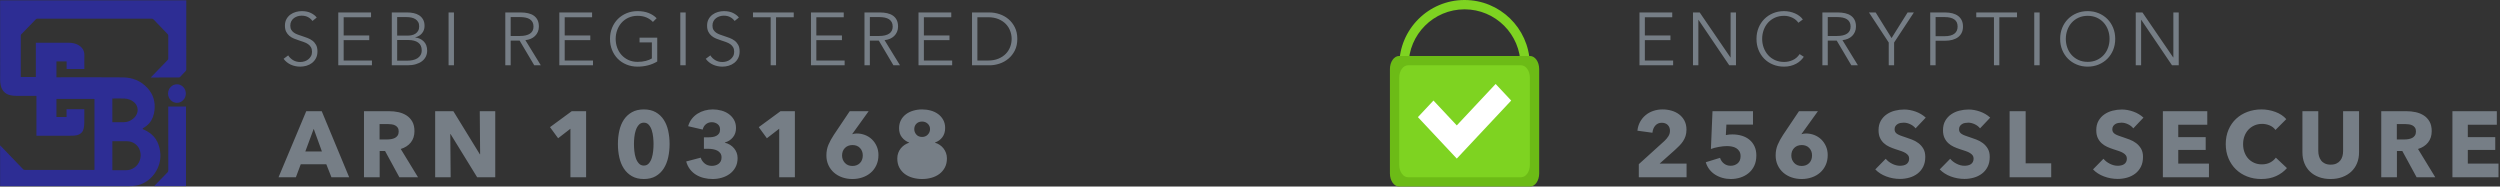 <svg xmlns="http://www.w3.org/2000/svg" width="268" height="20" viewBox="0 0 268 20">
  <rect x="0" y="0" width="268" height="20" fill="#333333" stroke="none"/>
  <g fill="none" fill-rule="evenodd" transform="translate(0 -2)">
    <g transform="translate(149)">
      <path fill="#767E86" fill-rule="nonzero" d="M27.328,8.488 L30.36,8.488 L30.36,9 L26.752,9 L26.752,3.336 L30.264,3.336 L30.264,3.848 L27.328,3.848 L27.328,5.8 L30.072,5.8 L30.072,6.304 L27.328,6.304 L27.328,8.488 Z M36.504,8.16 L36.52,8.16 L36.52,3.336 L37.096,3.336 L37.096,9 L36.376,9 L33.08,4.128 L33.064,4.128 L33.064,9 L32.488,9 L32.488,3.336 L33.208,3.336 L36.504,8.16 Z M44.368,8.088 C44.272,8.232 44.156,8.368 44.02,8.496 C43.884,8.624 43.727,8.736 43.548,8.832 C43.369,8.928 43.172,9.004 42.956,9.06 C42.74,9.116 42.504,9.144 42.248,9.144 C41.821,9.144 41.427,9.069 41.064,8.92 C40.701,8.771 40.389,8.564 40.128,8.3 C39.867,8.036 39.663,7.723 39.516,7.36 C39.369,6.997 39.296,6.6 39.296,6.168 C39.296,5.736 39.371,5.339 39.52,4.976 C39.669,4.613 39.876,4.3 40.14,4.036 C40.404,3.772 40.716,3.565 41.076,3.416 C41.436,3.267 41.827,3.192 42.248,3.192 C42.456,3.192 42.66,3.213 42.86,3.256 C43.06,3.299 43.248,3.359 43.424,3.436 C43.6,3.513 43.76,3.607 43.904,3.716 C44.048,3.825 44.168,3.949 44.264,4.088 L43.784,4.44 C43.725,4.349 43.647,4.259 43.548,4.168 C43.449,4.077 43.333,3.997 43.2,3.928 C43.067,3.859 42.921,3.803 42.764,3.76 C42.607,3.717 42.437,3.696 42.256,3.696 C41.888,3.696 41.559,3.763 41.268,3.896 C40.977,4.029 40.731,4.209 40.528,4.436 C40.325,4.663 40.171,4.925 40.064,5.224 C39.957,5.523 39.904,5.837 39.904,6.168 C39.904,6.499 39.959,6.813 40.068,7.112 C40.177,7.411 40.333,7.673 40.536,7.9 C40.739,8.127 40.985,8.307 41.276,8.44 C41.567,8.573 41.893,8.64 42.256,8.64 C42.581,8.64 42.891,8.573 43.184,8.44 C43.477,8.307 43.723,8.093 43.92,7.8 L44.368,8.088 Z M46.936,9 L46.36,9 L46.36,3.336 L48.024,3.336 C48.301,3.336 48.559,3.363 48.796,3.416 C49.033,3.469 49.239,3.556 49.412,3.676 C49.585,3.796 49.72,3.952 49.816,4.144 C49.912,4.336 49.96,4.571 49.96,4.848 C49.96,5.056 49.923,5.245 49.848,5.416 C49.773,5.587 49.672,5.735 49.544,5.86 C49.416,5.985 49.264,6.085 49.088,6.16 C48.912,6.235 48.72,6.283 48.512,6.304 L50.168,9 L49.464,9 L47.896,6.352 L46.936,6.352 L46.936,9 Z M46.936,5.856 L47.936,5.856 C48.4,5.856 48.757,5.772 49.008,5.604 C49.259,5.436 49.384,5.184 49.384,4.848 C49.384,4.661 49.349,4.504 49.28,4.376 C49.211,4.248 49.115,4.144 48.992,4.064 C48.869,3.984 48.72,3.925 48.544,3.888 C48.368,3.851 48.173,3.832 47.96,3.832 L46.936,3.832 L46.936,5.856 Z M54.048,9 L53.472,9 L53.472,6.56 L51.352,3.336 L52.072,3.336 L53.776,6.08 L55.496,3.336 L56.168,3.336 L54.048,6.56 L54.048,9 Z M57.92,3.336 L59.52,3.336 C59.808,3.336 60.069,3.367 60.304,3.428 C60.539,3.489 60.74,3.583 60.908,3.708 C61.076,3.833 61.205,3.991 61.296,4.18 C61.387,4.369 61.432,4.592 61.432,4.848 C61.432,5.104 61.385,5.327 61.292,5.516 C61.199,5.705 61.068,5.863 60.9,5.988 C60.732,6.113 60.529,6.208 60.292,6.272 C60.055,6.336 59.792,6.368 59.504,6.368 L58.496,6.368 L58.496,9 L57.92,9 L57.92,3.336 Z M58.496,5.88 L59.472,5.88 C59.925,5.88 60.269,5.792 60.504,5.616 C60.739,5.44 60.856,5.184 60.856,4.848 C60.856,4.496 60.735,4.239 60.492,4.076 C60.249,3.913 59.909,3.832 59.472,3.832 L58.496,3.832 L58.496,5.88 Z M65.328,9 L64.752,9 L64.752,3.848 L62.856,3.848 L62.856,3.336 L67.224,3.336 L67.224,3.848 L65.328,3.848 L65.328,9 Z M69.648,9 L69.072,9 L69.072,3.336 L69.648,3.336 L69.648,9 Z M77.752,6.168 C77.752,6.6 77.677,6.997 77.528,7.36 C77.379,7.723 77.172,8.036 76.908,8.3 C76.644,8.564 76.332,8.771 75.972,8.92 C75.612,9.069 75.221,9.144 74.8,9.144 C74.379,9.144 73.988,9.069 73.628,8.92 C73.268,8.771 72.956,8.564 72.692,8.3 C72.428,8.036 72.221,7.723 72.072,7.36 C71.923,6.997 71.848,6.6 71.848,6.168 C71.848,5.736 71.923,5.339 72.072,4.976 C72.221,4.613 72.428,4.3 72.692,4.036 C72.956,3.772 73.268,3.565 73.628,3.416 C73.988,3.267 74.379,3.192 74.8,3.192 C75.221,3.192 75.612,3.267 75.972,3.416 C76.332,3.565 76.644,3.772 76.908,4.036 C77.172,4.3 77.379,4.613 77.528,4.976 C77.677,5.339 77.752,5.736 77.752,6.168 Z M77.144,6.168 C77.144,5.837 77.091,5.523 76.984,5.224 C76.877,4.925 76.723,4.663 76.52,4.436 C76.317,4.209 76.071,4.029 75.78,3.896 C75.489,3.763 75.163,3.696 74.8,3.696 C74.437,3.696 74.111,3.763 73.82,3.896 C73.529,4.029 73.283,4.209 73.08,4.436 C72.877,4.663 72.723,4.925 72.616,5.224 C72.509,5.523 72.456,5.837 72.456,6.168 C72.456,6.499 72.509,6.813 72.616,7.112 C72.723,7.411 72.877,7.672 73.08,7.896 C73.283,8.12 73.529,8.299 73.82,8.432 C74.111,8.565 74.437,8.632 74.8,8.632 C75.163,8.632 75.489,8.565 75.78,8.432 C76.071,8.299 76.317,8.12 76.52,7.896 C76.723,7.672 76.877,7.411 76.984,7.112 C77.091,6.813 77.144,6.499 77.144,6.168 Z M83.968,8.16 L83.984,8.16 L83.984,3.336 L84.56,3.336 L84.56,9 L83.84,9 L80.544,4.128 L80.528,4.128 L80.528,9 L79.952,9 L79.952,3.336 L80.672,3.336 L83.968,8.16 Z M26.68,21 L26.68,19.6 L29.44,17.1 C29.613,16.933 29.753,16.763 29.86,16.59 C29.967,16.417 30.02,16.223 30.02,16.01 C30.02,15.757 29.94,15.552 29.78,15.395 C29.62,15.238 29.407,15.16 29.14,15.16 C28.86,15.16 28.632,15.258 28.455,15.455 C28.278,15.652 28.173,15.91 28.14,16.23 L26.53,16.01 C26.57,15.65 26.668,15.33 26.825,15.05 C26.982,14.77 27.18,14.532 27.42,14.335 C27.66,14.138 27.935,13.988 28.245,13.885 C28.555,13.782 28.883,13.73 29.23,13.73 C29.557,13.73 29.873,13.773 30.18,13.86 C30.487,13.947 30.76,14.08 31,14.26 C31.24,14.44 31.432,14.667 31.575,14.94 C31.718,15.213 31.79,15.533 31.79,15.9 C31.79,16.153 31.757,16.382 31.69,16.585 C31.623,16.788 31.532,16.977 31.415,17.15 C31.298,17.323 31.165,17.485 31.015,17.635 C30.865,17.785 30.71,17.933 30.55,18.08 L28.91,19.54 L31.8,19.54 L31.8,21 L26.68,21 Z M39.28,18.66 C39.28,19.093 39.203,19.468 39.05,19.785 C38.897,20.102 38.692,20.363 38.435,20.57 C38.178,20.777 37.887,20.932 37.56,21.035 C37.233,21.138 36.897,21.19 36.55,21.19 C36.23,21.19 35.925,21.148 35.635,21.065 C35.345,20.982 35.082,20.863 34.845,20.71 C34.608,20.557 34.405,20.368 34.235,20.145 C34.065,19.922 33.94,19.67 33.86,19.39 L35.39,18.92 C35.463,19.167 35.602,19.37 35.805,19.53 C36.008,19.69 36.25,19.77 36.53,19.77 C36.817,19.77 37.065,19.683 37.275,19.51 C37.485,19.337 37.59,19.08 37.59,18.74 C37.59,18.533 37.547,18.36 37.46,18.22 C37.373,18.08 37.262,17.968 37.125,17.885 C36.988,17.802 36.833,17.743 36.66,17.71 C36.487,17.677 36.313,17.66 36.14,17.66 C35.887,17.66 35.598,17.688 35.275,17.745 C34.952,17.802 34.663,17.877 34.41,17.97 L34.58,13.92 L38.92,13.92 L38.92,15.36 L36.07,15.36 L36.01,16.48 C36.117,16.453 36.235,16.435 36.365,16.425 L36.609,16.412 C36.648,16.411 36.684,16.41 36.72,16.41 C37.073,16.41 37.407,16.457 37.72,16.55 C38.033,16.643 38.305,16.785 38.535,16.975 C38.765,17.165 38.947,17.4 39.08,17.68 C39.213,17.96 39.28,18.287 39.28,18.66 Z M46.93,18.62 C46.93,19.02 46.857,19.38 46.71,19.7 C46.563,20.02 46.363,20.29 46.11,20.51 C45.857,20.73 45.56,20.898 45.22,21.015 C44.88,21.132 44.52,21.19 44.14,21.19 C43.753,21.19 43.392,21.132 43.055,21.015 C42.718,20.898 42.423,20.73 42.17,20.51 C41.917,20.29 41.717,20.023 41.57,19.71 C41.423,19.397 41.35,19.047 41.35,18.66 C41.35,18.24 41.423,17.858 41.57,17.515 C41.717,17.172 41.907,16.823 42.14,16.47 L43.85,13.92 L45.88,13.92 L44.14,16.34 L44.11,16.39 C44.177,16.363 44.257,16.343 44.35,16.33 C44.443,16.317 44.53,16.31 44.61,16.31 C44.917,16.31 45.212,16.365 45.495,16.475 C45.778,16.585 46.025,16.742 46.235,16.945 C46.445,17.148 46.613,17.392 46.74,17.675 C46.867,17.958 46.93,18.273 46.93,18.62 Z M45.25,18.66 C45.25,18.34 45.15,18.075 44.95,17.865 C44.75,17.655 44.483,17.55 44.15,17.55 C43.817,17.55 43.547,17.653 43.34,17.86 C43.133,18.067 43.03,18.337 43.03,18.67 C43.03,18.977 43.13,19.24 43.33,19.46 C43.53,19.68 43.8,19.79 44.14,19.79 C44.473,19.79 44.742,19.687 44.945,19.48 C45.148,19.273 45.25,19 45.25,18.66 Z M56.35,15.76 C56.203,15.573 56.012,15.425 55.775,15.315 C55.538,15.205 55.31,15.15 55.09,15.15 C54.977,15.15 54.862,15.16 54.745,15.18 C54.628,15.2 54.523,15.238 54.43,15.295 C54.337,15.352 54.258,15.425 54.195,15.515 C54.132,15.605 54.1,15.72 54.1,15.86 C54.1,15.98 54.125,16.08 54.175,16.16 C54.225,16.24 54.298,16.31 54.395,16.37 C54.492,16.43 54.607,16.485 54.74,16.535 L55.029,16.637 C55.081,16.655 55.134,16.672 55.19,16.69 C55.43,16.77 55.68,16.858 55.94,16.955 C56.2,17.052 56.437,17.18 56.65,17.34 C56.863,17.5 57.04,17.698 57.18,17.935 C57.32,18.172 57.39,18.467 57.39,18.82 C57.39,19.227 57.315,19.578 57.165,19.875 C57.015,20.172 56.813,20.417 56.56,20.61 C56.307,20.803 56.017,20.947 55.69,21.04 C55.363,21.133 55.027,21.18 54.68,21.18 C54.173,21.18 53.683,21.092 53.21,20.915 C52.737,20.738 52.343,20.487 52.03,20.16 L53.15,19.02 C53.323,19.233 53.552,19.412 53.835,19.555 C54.118,19.698 54.4,19.77 54.68,19.77 C54.807,19.77 54.93,19.757 55.05,19.73 C55.17,19.703 55.275,19.66 55.365,19.6 C55.455,19.54 55.527,19.46 55.58,19.36 C55.633,19.26 55.66,19.14 55.66,19 C55.66,18.867 55.627,18.753 55.56,18.66 C55.493,18.567 55.398,18.482 55.275,18.405 C55.152,18.328 54.998,18.258 54.815,18.195 C54.632,18.132 54.423,18.063 54.19,17.99 C53.963,17.917 53.742,17.83 53.525,17.73 C53.308,17.63 53.115,17.502 52.945,17.345 C52.775,17.188 52.638,16.998 52.535,16.775 C52.432,16.552 52.38,16.28 52.38,15.96 C52.38,15.567 52.46,15.23 52.62,14.95 C52.78,14.67 52.99,14.44 53.25,14.26 C53.51,14.08 53.803,13.948 54.13,13.865 C54.457,13.782 54.787,13.74 55.12,13.74 C55.52,13.74 55.928,13.813 56.345,13.96 C56.762,14.107 57.127,14.323 57.44,14.61 L56.35,15.76 Z M63.26,15.76 C63.113,15.573 62.922,15.425 62.685,15.315 C62.448,15.205 62.22,15.15 62,15.15 C61.887,15.15 61.772,15.16 61.655,15.18 C61.538,15.2 61.433,15.238 61.34,15.295 C61.247,15.352 61.168,15.425 61.105,15.515 C61.042,15.605 61.01,15.72 61.01,15.86 C61.01,15.98 61.035,16.08 61.085,16.16 C61.135,16.24 61.208,16.31 61.305,16.37 C61.402,16.43 61.517,16.485 61.65,16.535 L61.939,16.637 C61.991,16.655 62.044,16.672 62.1,16.69 C62.34,16.77 62.59,16.858 62.85,16.955 C63.11,17.052 63.347,17.18 63.56,17.34 C63.773,17.5 63.95,17.698 64.09,17.935 C64.23,18.172 64.3,18.467 64.3,18.82 C64.3,19.227 64.225,19.578 64.075,19.875 C63.925,20.172 63.723,20.417 63.47,20.61 C63.217,20.803 62.927,20.947 62.6,21.04 C62.273,21.133 61.937,21.18 61.59,21.18 C61.083,21.18 60.593,21.092 60.12,20.915 C59.647,20.738 59.253,20.487 58.94,20.16 L60.06,19.02 C60.233,19.233 60.462,19.412 60.745,19.555 C61.028,19.698 61.31,19.77 61.59,19.77 C61.717,19.77 61.84,19.757 61.96,19.73 C62.08,19.703 62.185,19.66 62.275,19.6 C62.365,19.54 62.437,19.46 62.49,19.36 C62.543,19.26 62.57,19.14 62.57,19 C62.57,18.867 62.537,18.753 62.47,18.66 C62.403,18.567 62.308,18.482 62.185,18.405 C62.062,18.328 61.908,18.258 61.725,18.195 C61.542,18.132 61.333,18.063 61.1,17.99 C60.873,17.917 60.652,17.83 60.435,17.73 C60.218,17.63 60.025,17.502 59.855,17.345 C59.685,17.188 59.548,16.998 59.445,16.775 C59.342,16.552 59.29,16.28 59.29,15.96 C59.29,15.567 59.37,15.23 59.53,14.95 C59.69,14.67 59.9,14.44 60.16,14.26 C60.42,14.08 60.713,13.948 61.04,13.865 C61.367,13.782 61.697,13.74 62.03,13.74 C62.43,13.74 62.838,13.813 63.255,13.96 C63.672,14.107 64.037,14.323 64.35,14.61 L63.26,15.76 Z M66.43,21 L66.43,13.92 L68.15,13.92 L68.15,19.51 L70.89,19.51 L70.89,21 L66.43,21 Z M79.69,15.76 C79.543,15.573 79.352,15.425 79.115,15.315 C78.878,15.205 78.65,15.15 78.43,15.15 C78.317,15.15 78.202,15.16 78.085,15.18 C77.968,15.2 77.863,15.238 77.77,15.295 C77.677,15.352 77.598,15.425 77.535,15.515 C77.472,15.605 77.44,15.72 77.44,15.86 C77.44,15.98 77.465,16.08 77.515,16.16 C77.565,16.24 77.638,16.31 77.735,16.37 C77.832,16.43 77.947,16.485 78.08,16.535 L78.369,16.637 C78.421,16.655 78.474,16.672 78.53,16.69 C78.77,16.77 79.02,16.858 79.28,16.955 C79.54,17.052 79.777,17.18 79.99,17.34 C80.203,17.5 80.38,17.698 80.52,17.935 C80.66,18.172 80.73,18.467 80.73,18.82 C80.73,19.227 80.655,19.578 80.505,19.875 C80.355,20.172 80.153,20.417 79.9,20.61 C79.647,20.803 79.357,20.947 79.03,21.04 C78.703,21.133 78.367,21.18 78.02,21.18 C77.513,21.18 77.023,21.092 76.55,20.915 C76.077,20.738 75.683,20.487 75.37,20.16 L76.49,19.02 C76.663,19.233 76.892,19.412 77.175,19.555 C77.458,19.698 77.74,19.77 78.02,19.77 C78.147,19.77 78.27,19.757 78.39,19.73 C78.51,19.703 78.615,19.66 78.705,19.6 C78.795,19.54 78.867,19.46 78.92,19.36 C78.973,19.26 79,19.14 79,19 C79,18.867 78.967,18.753 78.9,18.66 C78.833,18.567 78.738,18.482 78.615,18.405 C78.492,18.328 78.338,18.258 78.155,18.195 C77.972,18.132 77.763,18.063 77.53,17.99 C77.303,17.917 77.082,17.83 76.865,17.73 C76.648,17.63 76.455,17.502 76.285,17.345 C76.115,17.188 75.978,16.998 75.875,16.775 C75.772,16.552 75.72,16.28 75.72,15.96 C75.72,15.567 75.8,15.23 75.96,14.95 C76.12,14.67 76.33,14.44 76.59,14.26 C76.85,14.08 77.143,13.948 77.47,13.865 C77.797,13.782 78.127,13.74 78.46,13.74 C78.86,13.74 79.268,13.813 79.685,13.96 C80.102,14.107 80.467,14.323 80.78,14.61 L79.69,15.76 Z M82.86,21 L82.86,13.92 L87.62,13.92 L87.62,15.37 L84.51,15.37 L84.51,16.7 L87.45,16.7 L87.45,18.07 L84.51,18.07 L84.51,19.54 L87.8,19.54 L87.8,21 L82.86,21 Z M96.16,20.02 C95.847,20.38 95.46,20.665 95,20.875 C94.54,21.085 94.01,21.19 93.41,21.19 C92.863,21.19 92.358,21.1 91.895,20.92 C91.432,20.74 91.03,20.485 90.69,20.155 C90.35,19.825 90.083,19.43 89.89,18.97 C89.697,18.51 89.6,18.003 89.6,17.45 C89.6,16.883 89.698,16.37 89.895,15.91 C90.092,15.45 90.363,15.058 90.71,14.735 C91.057,14.412 91.463,14.163 91.93,13.99 C92.397,13.817 92.9,13.73 93.44,13.73 C93.94,13.73 94.432,13.818 94.915,13.995 C95.398,14.172 95.79,14.43 96.09,14.77 L94.93,15.93 C94.77,15.71 94.56,15.547 94.3,15.44 C94.04,15.333 93.773,15.28 93.5,15.28 C93.2,15.28 92.925,15.335 92.675,15.445 C92.425,15.555 92.21,15.707 92.03,15.9 C91.85,16.093 91.71,16.322 91.61,16.585 C91.51,16.848 91.46,17.137 91.46,17.45 C91.46,17.77 91.51,18.063 91.61,18.33 C91.71,18.597 91.848,18.825 92.025,19.015 C92.202,19.205 92.413,19.353 92.66,19.46 C92.907,19.567 93.177,19.62 93.47,19.62 C93.81,19.62 94.107,19.553 94.36,19.42 C94.613,19.287 94.817,19.113 94.97,18.9 L96.16,20.02 Z M103.89,18.33 C103.89,18.757 103.818,19.145 103.675,19.495 C103.532,19.845 103.327,20.145 103.06,20.395 C102.793,20.645 102.472,20.84 102.095,20.98 C101.718,21.12 101.3,21.19 100.84,21.19 C100.373,21.19 99.953,21.12 99.58,20.98 C99.207,20.84 98.89,20.645 98.63,20.395 C98.37,20.145 98.17,19.845 98.03,19.495 C97.89,19.145 97.82,18.757 97.82,18.33 L97.82,13.92 L99.52,13.92 L99.52,18.19 C99.52,18.383 99.545,18.567 99.595,18.74 C99.645,18.913 99.722,19.068 99.825,19.205 C99.928,19.342 100.065,19.45 100.235,19.53 C100.405,19.61 100.61,19.65 100.85,19.65 C101.09,19.65 101.295,19.61 101.465,19.53 C101.635,19.45 101.773,19.342 101.88,19.205 C101.987,19.068 102.063,18.913 102.11,18.74 C102.157,18.567 102.18,18.383 102.18,18.19 L102.18,13.92 L103.89,13.92 L103.89,18.33 Z M110.06,21 L108.53,18.19 L107.95,18.19 L107.95,21 L106.27,21 L106.27,13.92 L108.97,13.92 C109.31,13.92 109.642,13.955 109.965,14.025 C110.288,14.095 110.578,14.213 110.835,14.38 C111.092,14.547 111.297,14.767 111.45,15.04 C111.603,15.313 111.68,15.653 111.68,16.06 C111.68,16.54 111.55,16.943 111.29,17.27 C111.03,17.597 110.67,17.83 110.21,17.97 L112.06,21 L110.06,21 Z M109.99,16.09 C109.99,15.923 109.955,15.788 109.885,15.685 C109.815,15.582 109.725,15.502 109.615,15.445 C109.505,15.388 109.382,15.35 109.245,15.33 C109.108,15.31 108.977,15.3 108.85,15.3 L107.94,15.3 L107.94,16.95 L108.75,16.95 C108.89,16.95 109.033,16.938 109.18,16.915 C109.327,16.892 109.46,16.85 109.58,16.79 C109.7,16.73 109.798,16.643 109.875,16.53 C109.952,16.417 109.99,16.27 109.99,16.09 Z M113.9,21 L113.9,13.92 L118.66,13.92 L118.66,15.37 L115.55,15.37 L115.55,16.7 L118.49,16.7 L118.49,18.07 L115.55,18.07 L115.55,19.54 L118.84,19.54 L118.84,21 L113.9,21 Z"/>
      <g transform="translate(0 2)">
        <path fill="#7ED321" d="M8,0 C11.785,-6.953762e-16 14.869,3.005 14.996,6.759 L15,7 L14,7 C14,3.686 11.314,1 8,1 C4.686,1 2,3.686 2,7 L2,7 L1,7 C1,3.134 4.134,7.10171439e-16 8,0 Z"/>
        <path fill="#6CBB16" d="M16,18.6 C16,19.373 15.556,20 15.008,20 L0.992,20 C0.444,20 0,19.373 0,18.6 L0,7.4 C0,6.627 0.444,6 0.992,6 L15.008,6 C15.556,6 16,6.627 16,7.4 L16,18.6 Z"/>
        <path fill="#7ED321" d="M15,17.68 C15,18.409 14.579,19 14.06,19 L1.94,19 C1.421,19 1,18.409 1,17.68 L1,8.32 C1,7.591 1.421,7 1.94,7 L14.06,7 C14.579,7 15,7.591 15,8.32 L15,17.68 Z"/>
        <polygon fill="#FFF" points="11.333 9 7.167 13.444 4.667 10.778 3 12.556 7.167 17 13 10.778"/>
      </g>
    </g>
    <g fill-rule="nonzero">
      <path fill="#767E86" d="M33.496,4.248 C33.373,4.077 33.216,3.94 33.024,3.836 C32.832,3.732 32.6,3.68 32.328,3.68 C32.189,3.68 32.048,3.701 31.904,3.744 C31.76,3.787 31.629,3.852 31.512,3.94 C31.395,4.028 31.3,4.139 31.228,4.272 C31.156,4.405 31.12,4.563 31.12,4.744 C31.12,4.925 31.155,5.075 31.224,5.192 C31.293,5.309 31.385,5.409 31.5,5.492 C31.615,5.575 31.745,5.643 31.892,5.696 L32.117,5.776 L32.117,5.776 L32.352,5.856 C32.549,5.92 32.748,5.989 32.948,6.064 C33.148,6.139 33.328,6.236 33.488,6.356 C33.648,6.476 33.779,6.628 33.88,6.812 C33.981,6.996 34.032,7.229 34.032,7.512 C34.032,7.795 33.977,8.039 33.868,8.244 C33.759,8.449 33.617,8.619 33.444,8.752 C33.271,8.885 33.073,8.984 32.852,9.048 C32.631,9.112 32.408,9.144 32.184,9.144 C32.013,9.144 31.843,9.127 31.672,9.092 C31.501,9.057 31.339,9.005 31.184,8.936 C31.029,8.867 30.885,8.779 30.752,8.672 C30.619,8.565 30.501,8.443 30.4,8.304 L30.896,7.936 C31.019,8.139 31.191,8.308 31.412,8.444 C31.633,8.58 31.893,8.648 32.192,8.648 C32.336,8.648 32.483,8.625 32.632,8.58 C32.781,8.535 32.916,8.465 33.036,8.372 C33.156,8.279 33.255,8.164 33.332,8.028 C33.409,7.892 33.448,7.733 33.448,7.552 C33.448,7.355 33.409,7.191 33.332,7.06 C33.255,6.929 33.152,6.82 33.024,6.732 C32.896,6.644 32.749,6.571 32.584,6.512 L32.33,6.424 L32.33,6.424 L32.064,6.336 C31.877,6.277 31.693,6.211 31.512,6.136 C31.331,6.061 31.168,5.964 31.024,5.844 C30.88,5.724 30.764,5.576 30.676,5.4 C30.588,5.224 30.544,5.008 30.544,4.752 C30.544,4.48 30.599,4.245 30.708,4.048 C30.817,3.851 30.96,3.688 31.136,3.56 C31.312,3.432 31.507,3.339 31.72,3.28 C31.933,3.221 32.144,3.192 32.352,3.192 C32.736,3.192 33.064,3.26 33.336,3.396 C33.608,3.532 33.813,3.693 33.952,3.88 L33.496,4.248 Z M36.84,8.488 L39.872,8.488 L39.872,9 L36.264,9 L36.264,3.336 L39.776,3.336 L39.776,3.848 L36.84,3.848 L36.84,5.8 L39.584,5.8 L39.584,6.304 L36.84,6.304 L36.84,8.488 Z M42,3.336 L43.688,3.336 C43.901,3.336 44.117,3.359 44.336,3.404 C44.555,3.449 44.751,3.527 44.924,3.636 C45.097,3.745 45.239,3.893 45.348,4.08 C45.457,4.267 45.512,4.501 45.512,4.784 C45.512,5.083 45.421,5.343 45.24,5.564 C45.059,5.785 44.816,5.931 44.512,6 L44.512,6.016 C44.88,6.059 45.185,6.201 45.428,6.444 C45.671,6.687 45.792,7.016 45.792,7.432 C45.792,7.667 45.743,7.881 45.644,8.076 C45.545,8.271 45.405,8.436 45.224,8.572 C45.043,8.708 44.821,8.813 44.56,8.888 C44.299,8.963 44.005,9 43.68,9 L42,9 L42,3.336 Z M42.576,5.816 L43.736,5.816 C43.875,5.816 44.015,5.8 44.156,5.768 C44.297,5.736 44.427,5.681 44.544,5.604 C44.661,5.527 44.756,5.424 44.828,5.296 C44.9,5.168 44.936,5.011 44.936,4.824 C44.936,4.643 44.9,4.489 44.828,4.364 C44.756,4.239 44.659,4.136 44.536,4.056 C44.413,3.976 44.269,3.919 44.104,3.884 C43.939,3.849 43.763,3.832 43.576,3.832 L42.576,3.832 L42.576,5.816 Z M42.576,8.504 L43.648,8.504 C43.856,8.504 44.055,8.484 44.244,8.444 C44.433,8.404 44.599,8.34 44.74,8.252 C44.881,8.164 44.995,8.049 45.08,7.908 C45.165,7.767 45.208,7.597 45.208,7.4 C45.208,7.027 45.081,6.748 44.828,6.564 C44.575,6.38 44.216,6.288 43.752,6.288 L42.576,6.288 L42.576,8.504 Z M48.664,9 L48.088,9 L48.088,3.336 L48.664,3.336 L48.664,9 Z M54.744,9 L54.168,9 L54.168,3.336 L55.832,3.336 C56.109,3.336 56.367,3.363 56.604,3.416 C56.841,3.469 57.047,3.556 57.22,3.676 C57.393,3.796 57.528,3.952 57.624,4.144 C57.72,4.336 57.768,4.571 57.768,4.848 C57.768,5.056 57.731,5.245 57.656,5.416 C57.581,5.587 57.48,5.735 57.352,5.86 C57.224,5.985 57.072,6.085 56.896,6.16 C56.72,6.235 56.528,6.283 56.32,6.304 L57.976,9 L57.272,9 L55.704,6.352 L54.744,6.352 L54.744,9 Z M54.744,5.856 L55.744,5.856 C56.208,5.856 56.565,5.772 56.816,5.604 C57.067,5.436 57.192,5.184 57.192,4.848 C57.192,4.661 57.157,4.504 57.088,4.376 C57.019,4.248 56.923,4.144 56.8,4.064 C56.677,3.984 56.528,3.925 56.352,3.888 C56.176,3.851 55.981,3.832 55.768,3.832 L54.744,3.832 L54.744,5.856 Z M60.536,8.488 L63.568,8.488 L63.568,9 L59.96,9 L59.96,3.336 L63.472,3.336 L63.472,3.848 L60.536,3.848 L60.536,5.8 L63.28,5.8 L63.28,6.304 L60.536,6.304 L60.536,8.488 Z M69.992,4.352 C69.795,4.144 69.56,3.983 69.288,3.868 C69.016,3.753 68.704,3.696 68.352,3.696 C67.989,3.696 67.663,3.763 67.372,3.896 C67.081,4.029 66.835,4.209 66.632,4.436 C66.429,4.663 66.273,4.925 66.164,5.224 C66.055,5.523 66,5.837 66,6.168 C66,6.499 66.055,6.813 66.164,7.112 C66.273,7.411 66.429,7.672 66.632,7.896 C66.835,8.12 67.081,8.299 67.372,8.432 C67.663,8.565 67.989,8.632 68.352,8.632 C68.672,8.632 68.965,8.597 69.232,8.528 C69.499,8.459 69.715,8.371 69.88,8.264 L69.88,6.544 L68.56,6.544 L68.56,6.04 L70.456,6.04 L70.456,8.592 C70.147,8.779 69.813,8.917 69.456,9.008 C69.099,9.099 68.728,9.144 68.344,9.144 C67.917,9.144 67.523,9.069 67.16,8.92 C66.797,8.771 66.485,8.564 66.224,8.3 C65.963,8.036 65.759,7.723 65.612,7.36 C65.465,6.997 65.392,6.6 65.392,6.168 C65.392,5.736 65.467,5.339 65.616,4.976 C65.765,4.613 65.972,4.3 66.236,4.036 C66.5,3.772 66.812,3.565 67.172,3.416 C67.532,3.267 67.923,3.192 68.344,3.192 C68.797,3.192 69.192,3.259 69.528,3.392 C69.864,3.525 70.152,3.712 70.392,3.952 L69.992,4.352 Z M73.504,9 L72.928,9 L72.928,3.336 L73.504,3.336 L73.504,9 Z M78.752,4.248 C78.629,4.077 78.472,3.94 78.28,3.836 C78.088,3.732 77.856,3.68 77.584,3.68 C77.445,3.68 77.304,3.701 77.16,3.744 C77.016,3.787 76.885,3.852 76.768,3.94 C76.651,4.028 76.556,4.139 76.484,4.272 C76.412,4.405 76.376,4.563 76.376,4.744 C76.376,4.925 76.411,5.075 76.48,5.192 C76.549,5.309 76.641,5.409 76.756,5.492 C76.871,5.575 77.001,5.643 77.148,5.696 L77.373,5.776 L77.373,5.776 L77.608,5.856 C77.805,5.92 78.004,5.989 78.204,6.064 C78.404,6.139 78.584,6.236 78.744,6.356 C78.904,6.476 79.035,6.628 79.136,6.812 C79.237,6.996 79.288,7.229 79.288,7.512 C79.288,7.795 79.233,8.039 79.124,8.244 C79.015,8.449 78.873,8.619 78.7,8.752 C78.527,8.885 78.329,8.984 78.108,9.048 C77.887,9.112 77.664,9.144 77.44,9.144 C77.269,9.144 77.099,9.127 76.928,9.092 C76.757,9.057 76.595,9.005 76.44,8.936 C76.285,8.867 76.141,8.779 76.008,8.672 C75.875,8.565 75.757,8.443 75.656,8.304 L76.152,7.936 C76.275,8.139 76.447,8.308 76.668,8.444 C76.889,8.58 77.149,8.648 77.448,8.648 C77.592,8.648 77.739,8.625 77.888,8.58 C78.037,8.535 78.172,8.465 78.292,8.372 C78.412,8.279 78.511,8.164 78.588,8.028 C78.665,7.892 78.704,7.733 78.704,7.552 C78.704,7.355 78.665,7.191 78.588,7.06 C78.511,6.929 78.408,6.82 78.28,6.732 C78.152,6.644 78.005,6.571 77.84,6.512 L77.586,6.424 L77.586,6.424 L77.32,6.336 C77.133,6.277 76.949,6.211 76.768,6.136 C76.587,6.061 76.424,5.964 76.28,5.844 C76.136,5.724 76.02,5.576 75.932,5.4 C75.844,5.224 75.8,5.008 75.8,4.752 C75.8,4.48 75.855,4.245 75.964,4.048 C76.073,3.851 76.216,3.688 76.392,3.56 C76.568,3.432 76.763,3.339 76.976,3.28 C77.189,3.221 77.4,3.192 77.608,3.192 C77.992,3.192 78.32,3.26 78.592,3.396 C78.864,3.532 79.069,3.693 79.208,3.88 L78.752,4.248 Z M83.192,9 L82.616,9 L82.616,3.848 L80.72,3.848 L80.72,3.336 L85.088,3.336 L85.088,3.848 L83.192,3.848 L83.192,9 Z M87.512,8.488 L90.544,8.488 L90.544,9 L86.936,9 L86.936,3.336 L90.448,3.336 L90.448,3.848 L87.512,3.848 L87.512,5.8 L90.256,5.8 L90.256,6.304 L87.512,6.304 L87.512,8.488 Z M93.248,9 L92.672,9 L92.672,3.336 L94.336,3.336 C94.613,3.336 94.871,3.363 95.108,3.416 C95.345,3.469 95.551,3.556 95.724,3.676 C95.897,3.796 96.032,3.952 96.128,4.144 C96.224,4.336 96.272,4.571 96.272,4.848 C96.272,5.056 96.235,5.245 96.16,5.416 C96.085,5.587 95.984,5.735 95.856,5.86 C95.728,5.985 95.576,6.085 95.4,6.16 C95.224,6.235 95.032,6.283 94.824,6.304 L96.48,9 L95.776,9 L94.208,6.352 L93.248,6.352 L93.248,9 Z M93.248,5.856 L94.248,5.856 C94.712,5.856 95.069,5.772 95.32,5.604 C95.571,5.436 95.696,5.184 95.696,4.848 C95.696,4.661 95.661,4.504 95.592,4.376 C95.523,4.248 95.427,4.144 95.304,4.064 C95.181,3.984 95.032,3.925 94.856,3.888 C94.68,3.851 94.485,3.832 94.272,3.832 L93.248,3.832 L93.248,5.856 Z M99.04,8.488 L102.072,8.488 L102.072,9 L98.464,9 L98.464,3.336 L101.976,3.336 L101.976,3.848 L99.04,3.848 L99.04,5.8 L101.784,5.8 L101.784,6.304 L99.04,6.304 L99.04,8.488 Z M104.2,3.336 L106.08,3.336 C106.432,3.336 106.785,3.395 107.14,3.512 C107.495,3.629 107.815,3.807 108.1,4.044 C108.385,4.281 108.616,4.577 108.792,4.932 C108.968,5.287 109.056,5.699 109.056,6.168 C109.056,6.643 108.968,7.056 108.792,7.408 C108.616,7.76 108.385,8.055 108.1,8.292 C107.815,8.529 107.495,8.707 107.14,8.824 C106.785,8.941 106.432,9 106.08,9 L104.2,9 L104.2,3.336 Z M104.776,8.488 L105.92,8.488 C106.347,8.488 106.719,8.421 107.036,8.288 C107.353,8.155 107.616,7.98 107.824,7.764 C108.032,7.548 108.188,7.301 108.292,7.024 C108.396,6.747 108.448,6.461 108.448,6.168 C108.448,5.875 108.396,5.589 108.292,5.312 C108.188,5.035 108.032,4.788 107.824,4.572 C107.616,4.356 107.353,4.181 107.036,4.048 C106.719,3.915 106.347,3.848 105.92,3.848 L104.776,3.848 L104.776,8.488 Z M35.53,21 L34.98,19.61 L32.24,19.61 L31.72,21 L29.86,21 L32.83,13.92 L34.49,13.92 L37.43,21 L35.53,21 Z M33.63,15.81 L32.73,18.24 L34.51,18.24 L33.63,15.81 Z M42.81,21 L41.28,18.19 L40.7,18.19 L40.7,21 L39.02,21 L39.02,13.92 L41.72,13.92 C42.06,13.92 42.392,13.955 42.715,14.025 C43.038,14.095 43.328,14.213 43.585,14.38 C43.842,14.547 44.047,14.767 44.2,15.04 C44.353,15.313 44.43,15.653 44.43,16.06 C44.43,16.54 44.3,16.943 44.04,17.27 C43.78,17.597 43.42,17.83 42.96,17.97 L44.81,21 L42.81,21 Z M42.74,16.09 C42.74,15.923 42.705,15.788 42.635,15.685 C42.565,15.582 42.475,15.502 42.365,15.445 C42.255,15.388 42.132,15.35 41.995,15.33 C41.858,15.31 41.727,15.3 41.6,15.3 L40.69,15.3 L40.69,16.95 L41.5,16.95 C41.64,16.95 41.783,16.938 41.93,16.915 C42.077,16.892 42.21,16.85 42.33,16.79 C42.45,16.73 42.548,16.643 42.625,16.53 C42.702,16.417 42.74,16.27 42.74,16.09 Z M51.15,21 L48.3,16.37 L48.27,16.37 L48.31,21 L46.65,21 L46.65,13.92 L48.6,13.92 L51.44,18.54 L51.47,18.54 L51.43,13.92 L53.09,13.92 L53.09,21 L51.15,21 Z M61.15,21 L61.15,15.8 L59.83,16.82 L58.96,15.63 L61.29,13.92 L62.83,13.92 L62.83,21 L61.15,21 Z M71.78,17.44 C71.78,17.94 71.73,18.417 71.63,18.87 C71.53,19.323 71.37,19.722 71.15,20.065 C70.93,20.408 70.645,20.682 70.295,20.885 C69.945,21.088 69.52,21.19 69.02,21.19 C68.52,21.19 68.093,21.088 67.74,20.885 C67.387,20.682 67.098,20.408 66.875,20.065 C66.652,19.722 66.49,19.323 66.39,18.87 C66.29,18.417 66.24,17.94 66.24,17.44 C66.24,16.94 66.29,16.465 66.39,16.015 C66.49,15.565 66.652,15.172 66.875,14.835 C67.098,14.498 67.387,14.23 67.74,14.03 C68.093,13.83 68.52,13.73 69.02,13.73 C69.52,13.73 69.945,13.83 70.295,14.03 C70.645,14.23 70.93,14.498 71.15,14.835 C71.37,15.172 71.53,15.565 71.63,16.015 C71.73,16.465 71.78,16.94 71.78,17.44 Z M70.06,17.44 C70.06,17.22 70.047,16.977 70.02,16.71 C69.993,16.443 69.943,16.195 69.87,15.965 C69.797,15.735 69.692,15.542 69.555,15.385 C69.418,15.228 69.24,15.15 69.02,15.15 C68.8,15.15 68.62,15.228 68.48,15.385 C68.34,15.542 68.232,15.735 68.155,15.965 C68.078,16.195 68.027,16.443 68,16.71 C67.973,16.977 67.96,17.22 67.96,17.44 C67.96,17.667 67.973,17.915 68,18.185 C68.027,18.455 68.078,18.705 68.155,18.935 C68.232,19.165 68.34,19.358 68.48,19.515 C68.62,19.672 68.8,19.75 69.02,19.75 C69.24,19.75 69.418,19.672 69.555,19.515 C69.692,19.358 69.797,19.165 69.87,18.935 C69.943,18.705 69.993,18.455 70.02,18.185 C70.047,17.915 70.06,17.667 70.06,17.44 Z M79.07,18.94 C79.07,19.327 78.992,19.662 78.835,19.945 C78.678,20.228 78.473,20.462 78.22,20.645 C77.967,20.828 77.682,20.965 77.365,21.055 C77.048,21.145 76.727,21.19 76.4,21.19 C76.08,21.19 75.768,21.153 75.465,21.08 C75.162,21.007 74.885,20.895 74.635,20.745 C74.385,20.595 74.167,20.402 73.98,20.165 C73.793,19.928 73.653,19.643 73.56,19.31 L75.12,18.9 C75.187,19.133 75.323,19.338 75.53,19.515 C75.737,19.692 76,19.78 76.32,19.78 C76.44,19.78 76.562,19.763 76.685,19.73 C76.808,19.697 76.918,19.645 77.015,19.575 C77.112,19.505 77.192,19.413 77.255,19.3 C77.318,19.187 77.35,19.047 77.35,18.88 C77.35,18.7 77.308,18.55 77.225,18.43 C77.142,18.31 77.032,18.215 76.895,18.145 C76.758,18.075 76.603,18.025 76.43,17.995 C76.257,17.965 76.083,17.95 75.91,17.95 L75.46,17.95 L75.46,16.72 L75.95,16.72 C76.11,16.72 76.263,16.708 76.41,16.685 C76.557,16.662 76.688,16.618 76.805,16.555 C76.922,16.492 77.015,16.407 77.085,16.3 C77.155,16.193 77.19,16.053 77.19,15.88 C77.19,15.627 77.1,15.433 76.92,15.3 C76.74,15.167 76.533,15.1 76.3,15.1 C76.06,15.1 75.852,15.172 75.675,15.315 C75.498,15.458 75.383,15.65 75.33,15.89 L73.77,15.53 C73.857,15.23 73.987,14.968 74.16,14.745 C74.333,14.522 74.538,14.335 74.775,14.185 C75.012,14.035 75.27,13.922 75.55,13.845 C75.83,13.768 76.117,13.73 76.41,13.73 C76.723,13.73 77.028,13.77 77.325,13.85 C77.622,13.93 77.887,14.053 78.12,14.22 C78.353,14.387 78.542,14.595 78.685,14.845 C78.828,15.095 78.9,15.39 78.9,15.73 C78.9,16.123 78.788,16.455 78.565,16.725 C78.342,16.995 78.057,17.177 77.71,17.27 L77.71,17.3 C77.91,17.347 78.093,17.422 78.26,17.525 C78.427,17.628 78.57,17.752 78.69,17.895 C78.81,18.038 78.903,18.198 78.97,18.375 C79.037,18.552 79.07,18.74 79.07,18.94 Z M83.53,21 L83.53,15.8 L82.21,16.82 L81.34,15.63 L83.67,13.92 L85.21,13.92 L85.21,21 L83.53,21 Z M94.17,18.62 C94.17,19.02 94.097,19.38 93.95,19.7 C93.803,20.02 93.603,20.29 93.35,20.51 C93.097,20.73 92.8,20.898 92.46,21.015 C92.12,21.132 91.76,21.19 91.38,21.19 C90.993,21.19 90.632,21.132 90.295,21.015 C89.958,20.898 89.663,20.73 89.41,20.51 C89.157,20.29 88.957,20.023 88.81,19.71 C88.663,19.397 88.59,19.047 88.59,18.66 C88.59,18.24 88.663,17.858 88.81,17.515 C88.957,17.172 89.147,16.823 89.38,16.47 L91.09,13.92 L93.12,13.92 L91.38,16.34 L91.35,16.39 C91.417,16.363 91.497,16.343 91.59,16.33 C91.683,16.317 91.77,16.31 91.85,16.31 C92.157,16.31 92.452,16.365 92.735,16.475 C93.018,16.585 93.265,16.742 93.475,16.945 C93.685,17.148 93.853,17.392 93.98,17.675 C94.107,17.958 94.17,18.273 94.17,18.62 Z M92.49,18.66 C92.49,18.34 92.39,18.075 92.19,17.865 C91.99,17.655 91.723,17.55 91.39,17.55 C91.057,17.55 90.787,17.653 90.58,17.86 C90.373,18.067 90.27,18.337 90.27,18.67 C90.27,18.977 90.37,19.24 90.57,19.46 C90.77,19.68 91.04,19.79 91.38,19.79 C91.713,19.79 91.982,19.687 92.185,19.48 C92.388,19.273 92.49,19 92.49,18.66 Z M101.51,18.98 C101.51,19.353 101.437,19.678 101.29,19.955 C101.143,20.232 100.948,20.462 100.705,20.645 C100.462,20.828 100.178,20.965 99.855,21.055 C99.532,21.145 99.197,21.19 98.85,21.19 C98.497,21.19 98.16,21.145 97.84,21.055 C97.52,20.965 97.238,20.83 96.995,20.65 C96.752,20.47 96.557,20.242 96.41,19.965 C96.263,19.688 96.19,19.363 96.19,18.99 C96.19,18.777 96.223,18.578 96.29,18.395 C96.357,18.212 96.448,18.048 96.565,17.905 C96.682,17.762 96.817,17.638 96.97,17.535 C97.123,17.432 97.287,17.353 97.46,17.3 L97.46,17.28 C97.153,17.167 96.897,16.982 96.69,16.725 C96.483,16.468 96.38,16.143 96.38,15.75 C96.38,15.423 96.447,15.133 96.58,14.88 C96.713,14.627 96.893,14.415 97.12,14.245 C97.347,14.075 97.61,13.947 97.91,13.86 C98.21,13.773 98.523,13.73 98.85,13.73 C99.177,13.73 99.488,13.772 99.785,13.855 C100.082,13.938 100.343,14.063 100.57,14.23 C100.797,14.397 100.978,14.605 101.115,14.855 C101.252,15.105 101.32,15.393 101.32,15.72 C101.32,16.113 101.22,16.443 101.02,16.71 C100.82,16.977 100.56,17.163 100.24,17.27 L100.24,17.3 C100.42,17.353 100.587,17.432 100.74,17.535 C100.893,17.638 101.027,17.762 101.14,17.905 C101.253,18.048 101.343,18.212 101.41,18.395 C101.477,18.578 101.51,18.773 101.51,18.98 Z M99.7,15.84 C99.7,15.607 99.617,15.413 99.45,15.26 C99.283,15.107 99.083,15.03 98.85,15.03 C98.597,15.03 98.393,15.107 98.24,15.26 C98.087,15.413 98.01,15.607 98.01,15.84 C98.01,16.067 98.085,16.263 98.235,16.43 C98.385,16.597 98.59,16.68 98.85,16.68 C99.097,16.68 99.3,16.597 99.46,16.43 C99.62,16.263 99.7,16.067 99.7,15.84 Z M99.83,18.92 C99.83,19.207 99.74,19.435 99.56,19.605 C99.38,19.775 99.143,19.86 98.85,19.86 C98.557,19.86 98.318,19.775 98.135,19.605 C97.952,19.435 97.86,19.207 97.86,18.92 C97.86,18.64 97.952,18.41 98.135,18.23 C98.318,18.05 98.557,17.96 98.85,17.96 C99.137,17.96 99.372,18.052 99.555,18.235 C99.738,18.418 99.83,18.647 99.83,18.92 Z"/>
      <g fill="#2D2D94" transform="translate(0 2)">
        <path d="M0.011,15.583 C0.047,15.618 0.073,15.644 0.098,15.669 C0.892,16.493 1.686,17.316 2.479,18.142 C2.529,18.193 2.578,18.215 2.649,18.215 C5.104,18.214 7.56,18.214 10.016,18.214 C10.051,18.214 10.085,18.214 10.126,18.214 C10.126,15.671 10.126,13.14 10.126,10.604 C8.767,10.604 7.413,10.604 6.051,10.604 C6.051,11.25 6.051,11.893 6.051,12.545 C6.406,12.545 6.763,12.545 7.133,12.545 C7.133,12.269 7.133,11.99 7.133,11.706 C7.772,11.706 8.399,11.706 9.032,11.706 C9.035,11.731 9.04,11.757 9.04,11.782 C9.04,12.242 9.046,12.701 9.037,13.16 C9.032,13.362 9.014,13.567 8.972,13.763 C8.873,14.218 8.565,14.441 8.143,14.511 C8.003,14.534 7.86,14.547 7.718,14.547 C6.475,14.55 5.233,14.549 3.991,14.549 C3.965,14.549 3.939,14.549 3.904,14.549 C3.904,13.127 3.904,11.71 3.904,10.277 C3.857,10.277 3.82,10.277 3.782,10.277 C3.1,10.277 2.417,10.283 1.734,10.274 C1.522,10.272 1.306,10.256 1.099,10.207 C0.506,10.067 0.163,9.664 0.057,9.044 C0.028,8.879 0.016,8.709 0.016,8.541 C0.013,5.741 0.014,2.941 0.014,0.141 C0.014,0.108 0.014,0.075 0.014,0.036 C6.669,0.036 13.313,0.036 19.969,0.036 C19.969,0.077 19.969,0.113 19.969,0.149 C19.969,2.584 19.97,5.019 19.967,7.455 C19.967,7.508 19.941,7.573 19.907,7.611 C19.711,7.827 19.51,8.038 19.308,8.247 C19.277,8.279 19.227,8.306 19.185,8.306 C18.198,8.309 17.211,8.309 16.224,8.309 C16.212,8.309 16.199,8.307 16.167,8.305 C16.198,8.269 16.219,8.243 16.243,8.219 C16.818,7.625 17.392,7.031 17.969,6.44 C18.019,6.388 18.04,6.337 18.04,6.263 C18.037,5.452 18.037,4.642 18.04,3.831 C18.04,3.757 18.019,3.706 17.969,3.654 C17.459,3.126 16.953,2.594 16.443,2.066 C16.406,2.029 16.344,2 16.293,2 C12.194,1.997 8.094,1.997 3.995,2 C3.947,2 3.886,2.024 3.852,2.059 C3.327,2.595 2.804,3.134 2.283,3.674 C2.253,3.705 2.229,3.76 2.229,3.804 C2.226,5.263 2.227,6.722 2.227,8.181 C2.227,8.204 2.23,8.227 2.232,8.256 C2.768,8.256 3.3,8.256 3.841,8.256 C3.841,7.032 3.841,5.815 3.841,4.584 C3.884,4.584 3.918,4.584 3.953,4.584 C5.098,4.584 6.243,4.584 7.389,4.584 C7.747,4.584 8.091,4.651 8.407,4.834 C8.825,5.076 9.059,5.43 9.044,5.949 C9.032,6.392 9.042,6.834 9.042,7.277 C9.042,7.314 9.042,7.35 9.042,7.396 C8.407,7.396 7.779,7.396 7.139,7.396 C7.139,7.127 7.139,6.858 7.139,6.582 C6.771,6.582 6.414,6.582 6.051,6.582 C6.051,7.149 6.051,7.712 6.051,8.287 C6.096,8.287 6.138,8.287 6.179,8.287 C8.505,8.287 10.831,8.272 13.157,8.295 C14.181,8.305 15.104,8.656 15.824,9.453 C16.426,10.118 16.666,10.914 16.56,11.826 C16.501,12.342 16.342,12.81 16.006,13.202 C15.821,13.419 15.599,13.585 15.355,13.723 C15.325,13.74 15.303,13.774 15.277,13.8 C15.305,13.823 15.329,13.855 15.361,13.868 C15.891,14.091 16.35,14.41 16.687,14.901 C16.949,15.283 17.083,15.715 17.158,16.173 C17.456,18.001 16.101,19.682 14.538,19.9 C14.311,19.932 14.08,19.953 13.852,19.953 C9.279,19.957 4.707,19.956 0.135,19.956 C0.097,19.956 0.059,19.956 0.011,19.956 C0.011,18.495 0.011,17.048 0.011,15.583 Z M12.044,18.247 C12.085,18.247 12.119,18.247 12.154,18.247 C12.607,18.247 13.059,18.246 13.512,18.248 C13.836,18.25 14.131,18.152 14.4,17.97 C14.956,17.593 15.206,16.866 15.016,16.194 C14.836,15.557 14.275,15.139 13.598,15.139 C13.116,15.139 12.634,15.139 12.152,15.139 C12.118,15.139 12.083,15.139 12.045,15.139 C12.044,16.179 12.044,17.207 12.044,18.247 Z M12.043,13.1 C12.088,13.1 12.123,13.1 12.158,13.1 C12.523,13.1 12.889,13.102 13.254,13.099 C13.702,13.097 14.088,12.924 14.408,12.604 C14.88,12.13 14.873,11.412 14.401,10.984 C14.096,10.707 13.729,10.581 13.333,10.564 C12.93,10.547 12.525,10.56 12.121,10.56 C12.096,10.56 12.072,10.565 12.043,10.567 C12.043,11.411 12.043,12.247 12.043,13.1 Z"/>
        <path d="M16.529 19.948C16.604 19.869 16.665 19.804 16.727 19.74 17.139 19.316 17.551 18.891 17.965 18.468 18.019 18.414 18.04 18.36 18.04 18.283 18.038 16.044 18.038 13.804 18.038 11.565 18.038 11.519 18.038 11.473 18.038 11.422 18.679 11.422 19.305 11.422 19.939 11.422 19.939 14.263 19.939 17.102 19.939 19.948 18.808 19.948 17.678 19.948 16.529 19.948zM18.967 9.036C19.496 9.034 19.923 9.48 19.921 10.032 19.918 10.579 19.494 11.023 18.971 11.025 18.447 11.026 18.013 10.573 18.015 10.026 18.017 9.479 18.441 9.038 18.967 9.036z"/>
      </g>
    </g>
  </g>
</svg>

